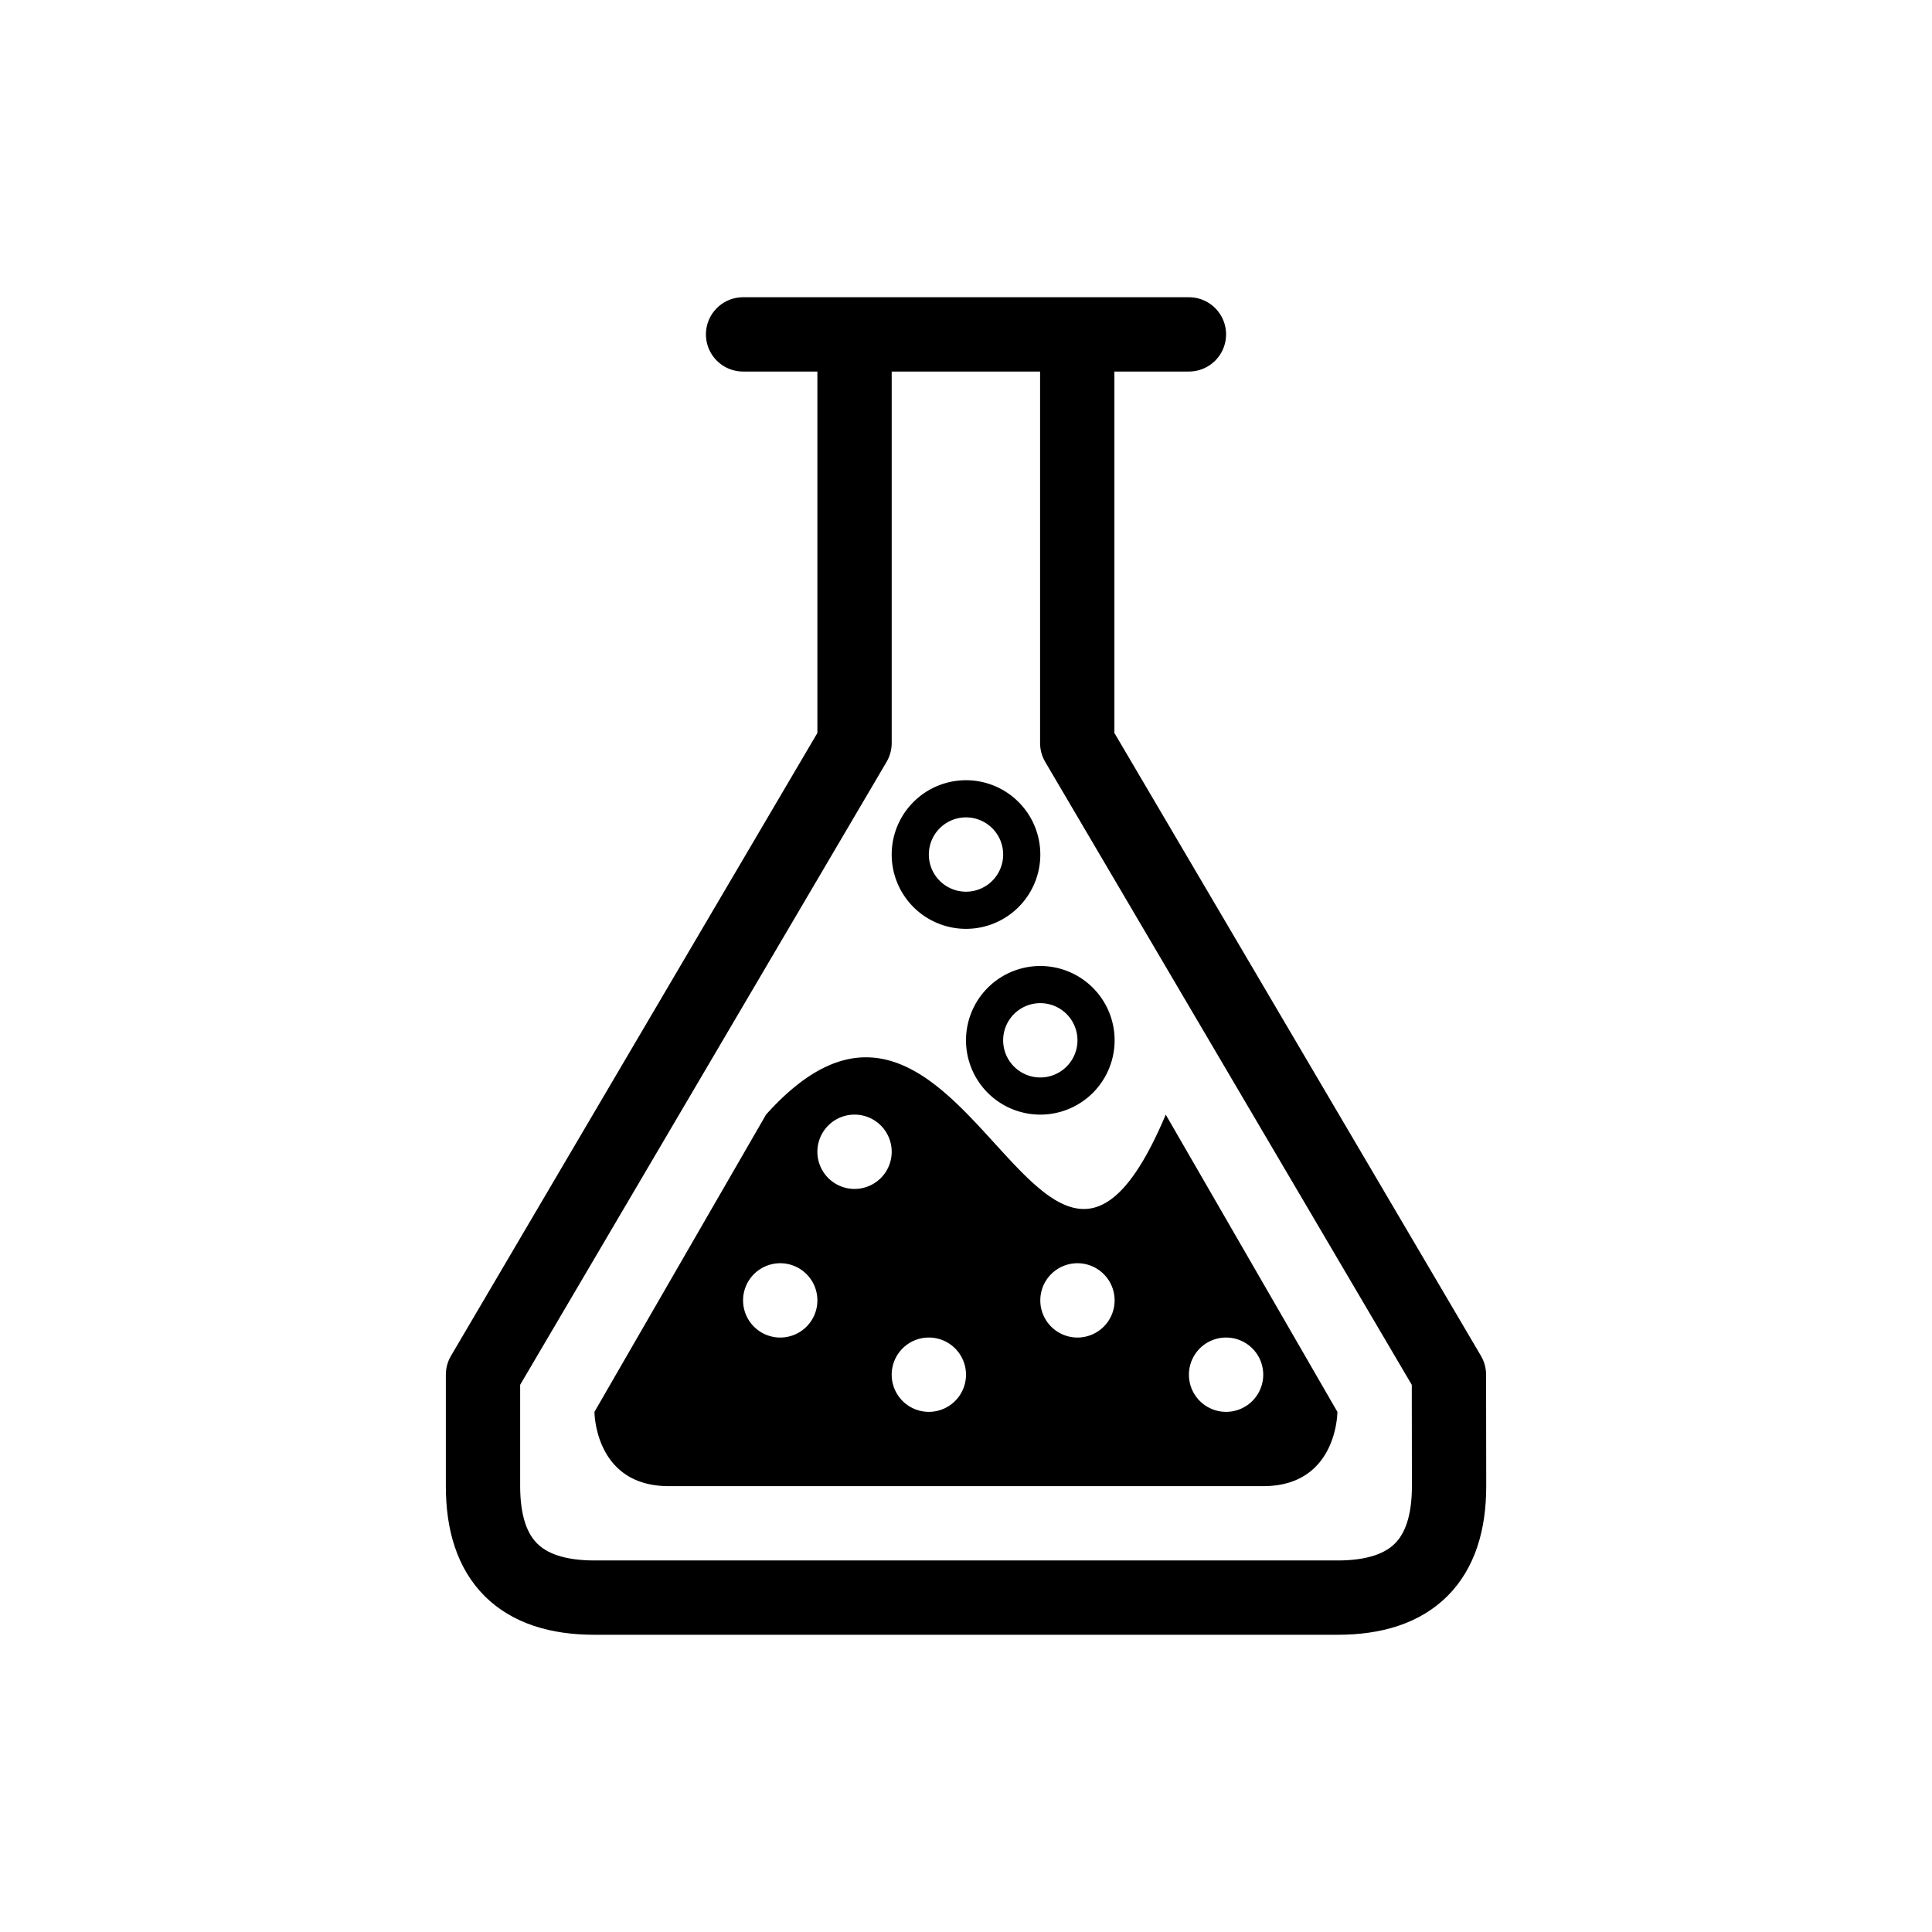 <svg width="26" height="26" viewBox="0 0 26 26" xmlns="http://www.w3.org/2000/svg">
<path d="m 14.497,5 v 5 l 5.002,8.5 0.002,1.5 c 0,1 -0.5,1.5 -1.5,1.5 H 8 C 7,21.5 6.5,21 6.5,20 v -1.5 l 5,-8.5 V 5 M 10,4.5 h 6" transform="" style="fill: none; stroke: #000000; stroke-width: 1px; stroke-linecap: round; stroke-linejoin: round; stroke-opacity: 1;" />
<path d="M 11.66,14.229 C 11.259,14.226 10.813,14.438 10.309,15 L 8,19 c 0,0 0,1 1,1 h 8 c 1,0 0.998,-1 0.998,-1 L 15.688,15 c -1.371,3.25 -2.288,-0.762 -4.027,-0.771 z M 11.5,15 A 0.5,0.5 0 0 1 12,15.5 0.5,0.5 0 0 1 11.5,16 0.5,0.5 0 0 1 11,15.5 0.5,0.5 0 0 1 11.5,15 Z m -1,2 A 0.5,0.5 0 0 1 11,17.5 0.5,0.5 0 0 1 10.5,18 0.5,0.5 0 0 1 10,17.5 0.5,0.5 0 0 1 10.5,17 Z m 4,0 A 0.5,0.5 0 0 1 15,17.5 0.5,0.5 0 0 1 14.5,18 0.5,0.5 0 0 1 14,17.5 0.5,0.5 0 0 1 14.5,17 Z m -2,1 A 0.5,0.5 0 0 1 13,18.5 0.5,0.5 0 0 1 12.5,19 0.5,0.5 0 0 1 12,18.5 0.5,0.5 0 0 1 12.5,18 Z m 4,0 A 0.5,0.5 0 0 1 17,18.5 0.5,0.5 0 0 1 16.5,19 0.5,0.5 0 0 1 16,18.5 0.5,0.5 0 0 1 16.5,18 Z" transform="" style="opacity: 1; fill: #000000; fill-opacity: 1; stroke: none; stroke-width: 1px; stroke-linecap: round; stroke-linejoin: round; stroke-miterlimit: 4; stroke-dasharray: none; stroke-dashoffset: 0; stroke-opacity: 1;" />
<path d="M 13,10.75 A 0.75,0.75 0 0 0 12.25,11.5 0.75,0.75 0 0 0 13,12.25 0.75,0.75 0 0 0 13.75,11.5 0.75,0.75 0 0 0 13,10.75 Z m 1,2.5 A 0.75,0.75 0 0 0 13.25,14 0.75,0.75 0 0 0 14,14.75 0.75,0.75 0 0 0 14.75,14 0.75,0.75 0 0 0 14,13.25 Z" transform="" style="opacity: 1; fill: none; fill-opacity: 1; stroke: #000000; stroke-width: 0.5; stroke-linecap: butt; stroke-linejoin: miter; stroke-miterlimit: 4; stroke-dasharray: none; stroke-dashoffset: 0; stroke-opacity: 1;" />
</svg>